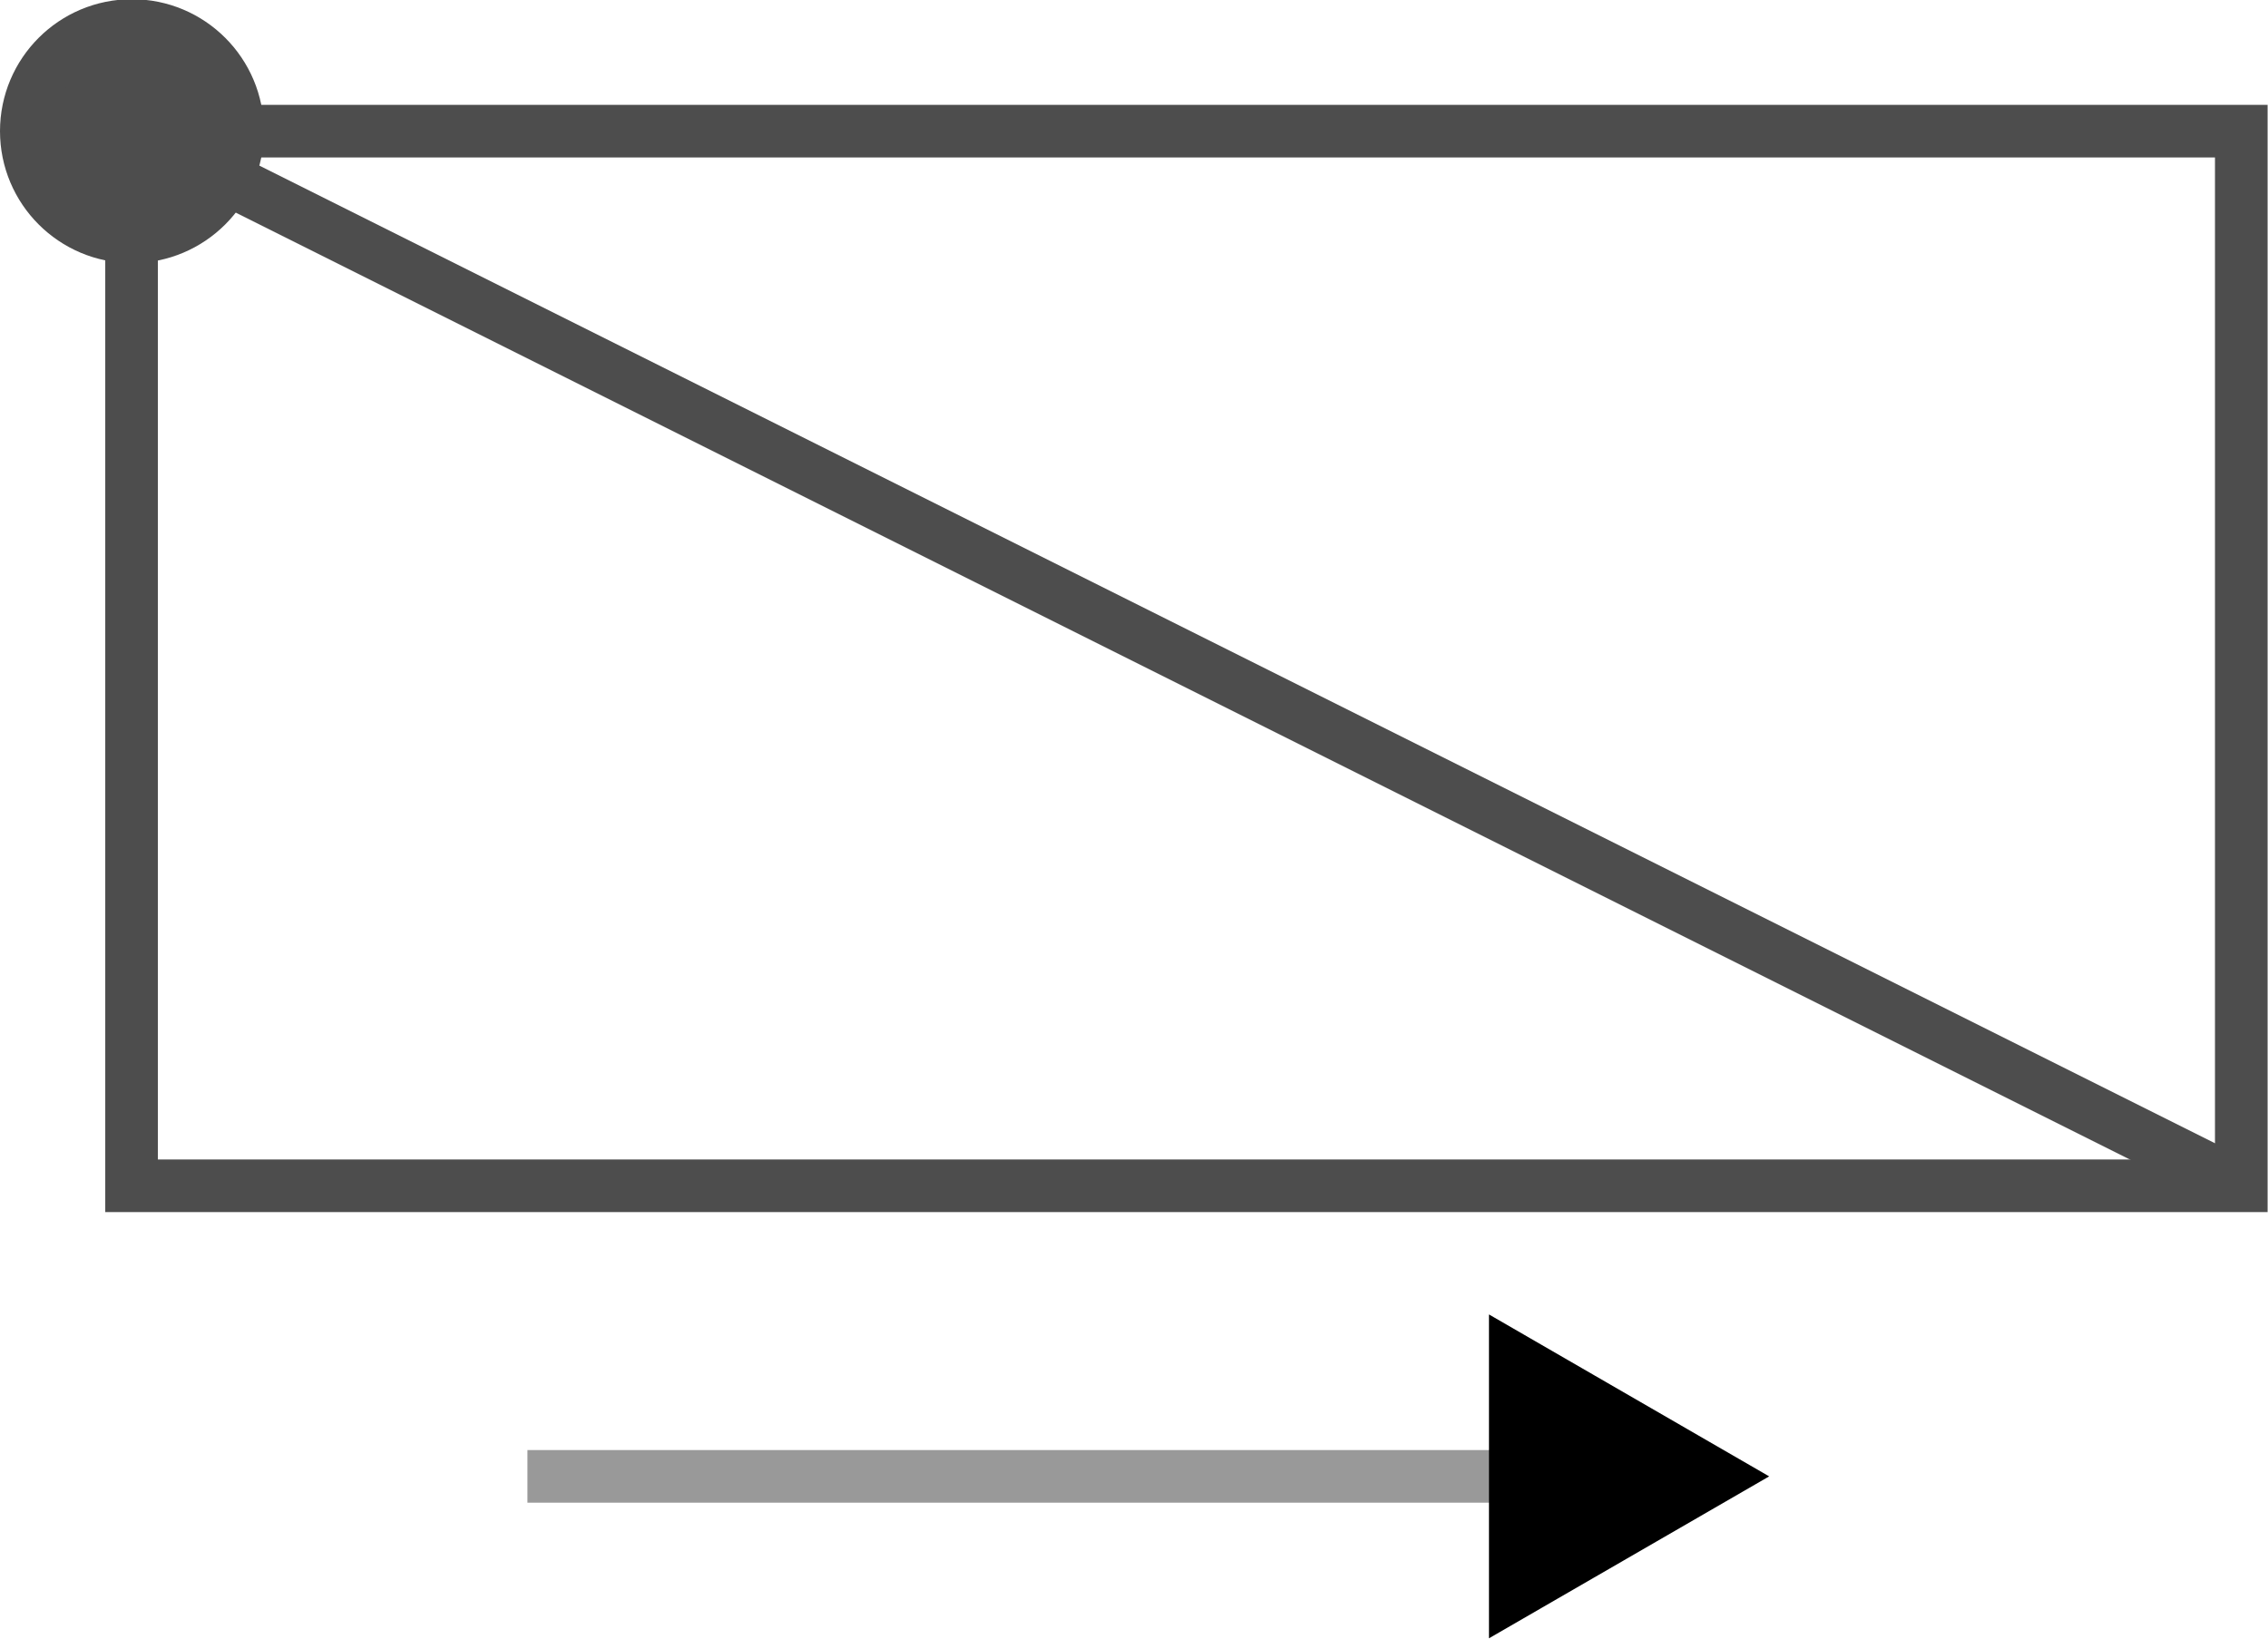 <?xml version="1.0" encoding="UTF-8" standalone="no"?>
<!-- Created with Inkscape (http://www.inkscape.org/) -->

<svg
   width="5.689mm"
   height="4.111mm"
   viewBox="0 0 5.689 4.111"
   version="1.1"
   id="svg318"
   xmlns="http://www.w3.org/2000/svg"
   xmlns:svg="http://www.w3.org/2000/svg">
  <defs
     id="defs315">
    <marker
       style="overflow:visible"
       id="TriangleStart"
       refX="0"
       refY="0"
       orient="auto-start-reverse"
       markerWidth="5.324"
       markerHeight="6.155"
       viewBox="0 0 5.324 6.155"
       preserveAspectRatio="xMidYMid">
      <path
         transform="scale(0.5)"
         style="fill:context-stroke;fill-rule:evenodd;stroke:context-stroke;stroke-width:1pt"
         d="M 5.77,0 -2.88,5 V -5 Z"
         id="path135" />
    </marker>
  </defs>
  <g
     id="layer1"
     transform="matrix(-1,0,0,1,90.289,-118.732)">
    <g
       id="g3131"
       transform="rotate(-90,115.755,146.182)"
       style="stroke:#4d4d4d;stroke-opacity:1">
      <g
         id="g2904"
         transform="rotate(90,107.818,107.818)"
         style="stroke:#4d4d4d;stroke-opacity:1">
        <rect
           style="fill:#ffffff;stroke:#4d4d4d;stroke-width:0.132;stroke-miterlimit:4;stroke-dasharray:none;stroke-dashoffset:0;stroke-opacity:1"
           id="rect14681"
           width="2.646"
           height="5.292"
           x="-75.406"
           y="115.094"
           transform="rotate(-90)" />
        <path
           style="font-variation-settings:normal;fill:none;fill-opacity:1;stroke:#4d4d4d;stroke-width:0.132;stroke-linecap:butt;stroke-linejoin:miter;stroke-miterlimit:4;stroke-dasharray:none;stroke-dashoffset:0;stroke-opacity:1;stop-color:#000000"
           d="m 115.094,75.406 5.292,-2.646"
           id="path14716" />
        <circle
           style="fill:#4d4d4d;fill-opacity:1;stroke:#4d4d4d;stroke-width:0.132;stroke-opacity:1"
           id="path2554"
           cx="120.385"
           cy="72.76"
           r="0.265" />
      </g>
    </g>
  </g>
  <path
     style="font-variation-settings:normal;opacity:1;fill:none;fill-opacity:1;stroke:#999999;stroke-width:0.132;stroke-linecap:butt;stroke-linejoin:miter;stroke-miterlimit:4;stroke-dasharray:none;stroke-dashoffset:0;stroke-opacity:1;marker-end:url(#TriangleStart);stop-color:#000000;stop-opacity:1"
     d="M 1.323,3.704 H 3.969"
     id="path6246" />
</svg>
